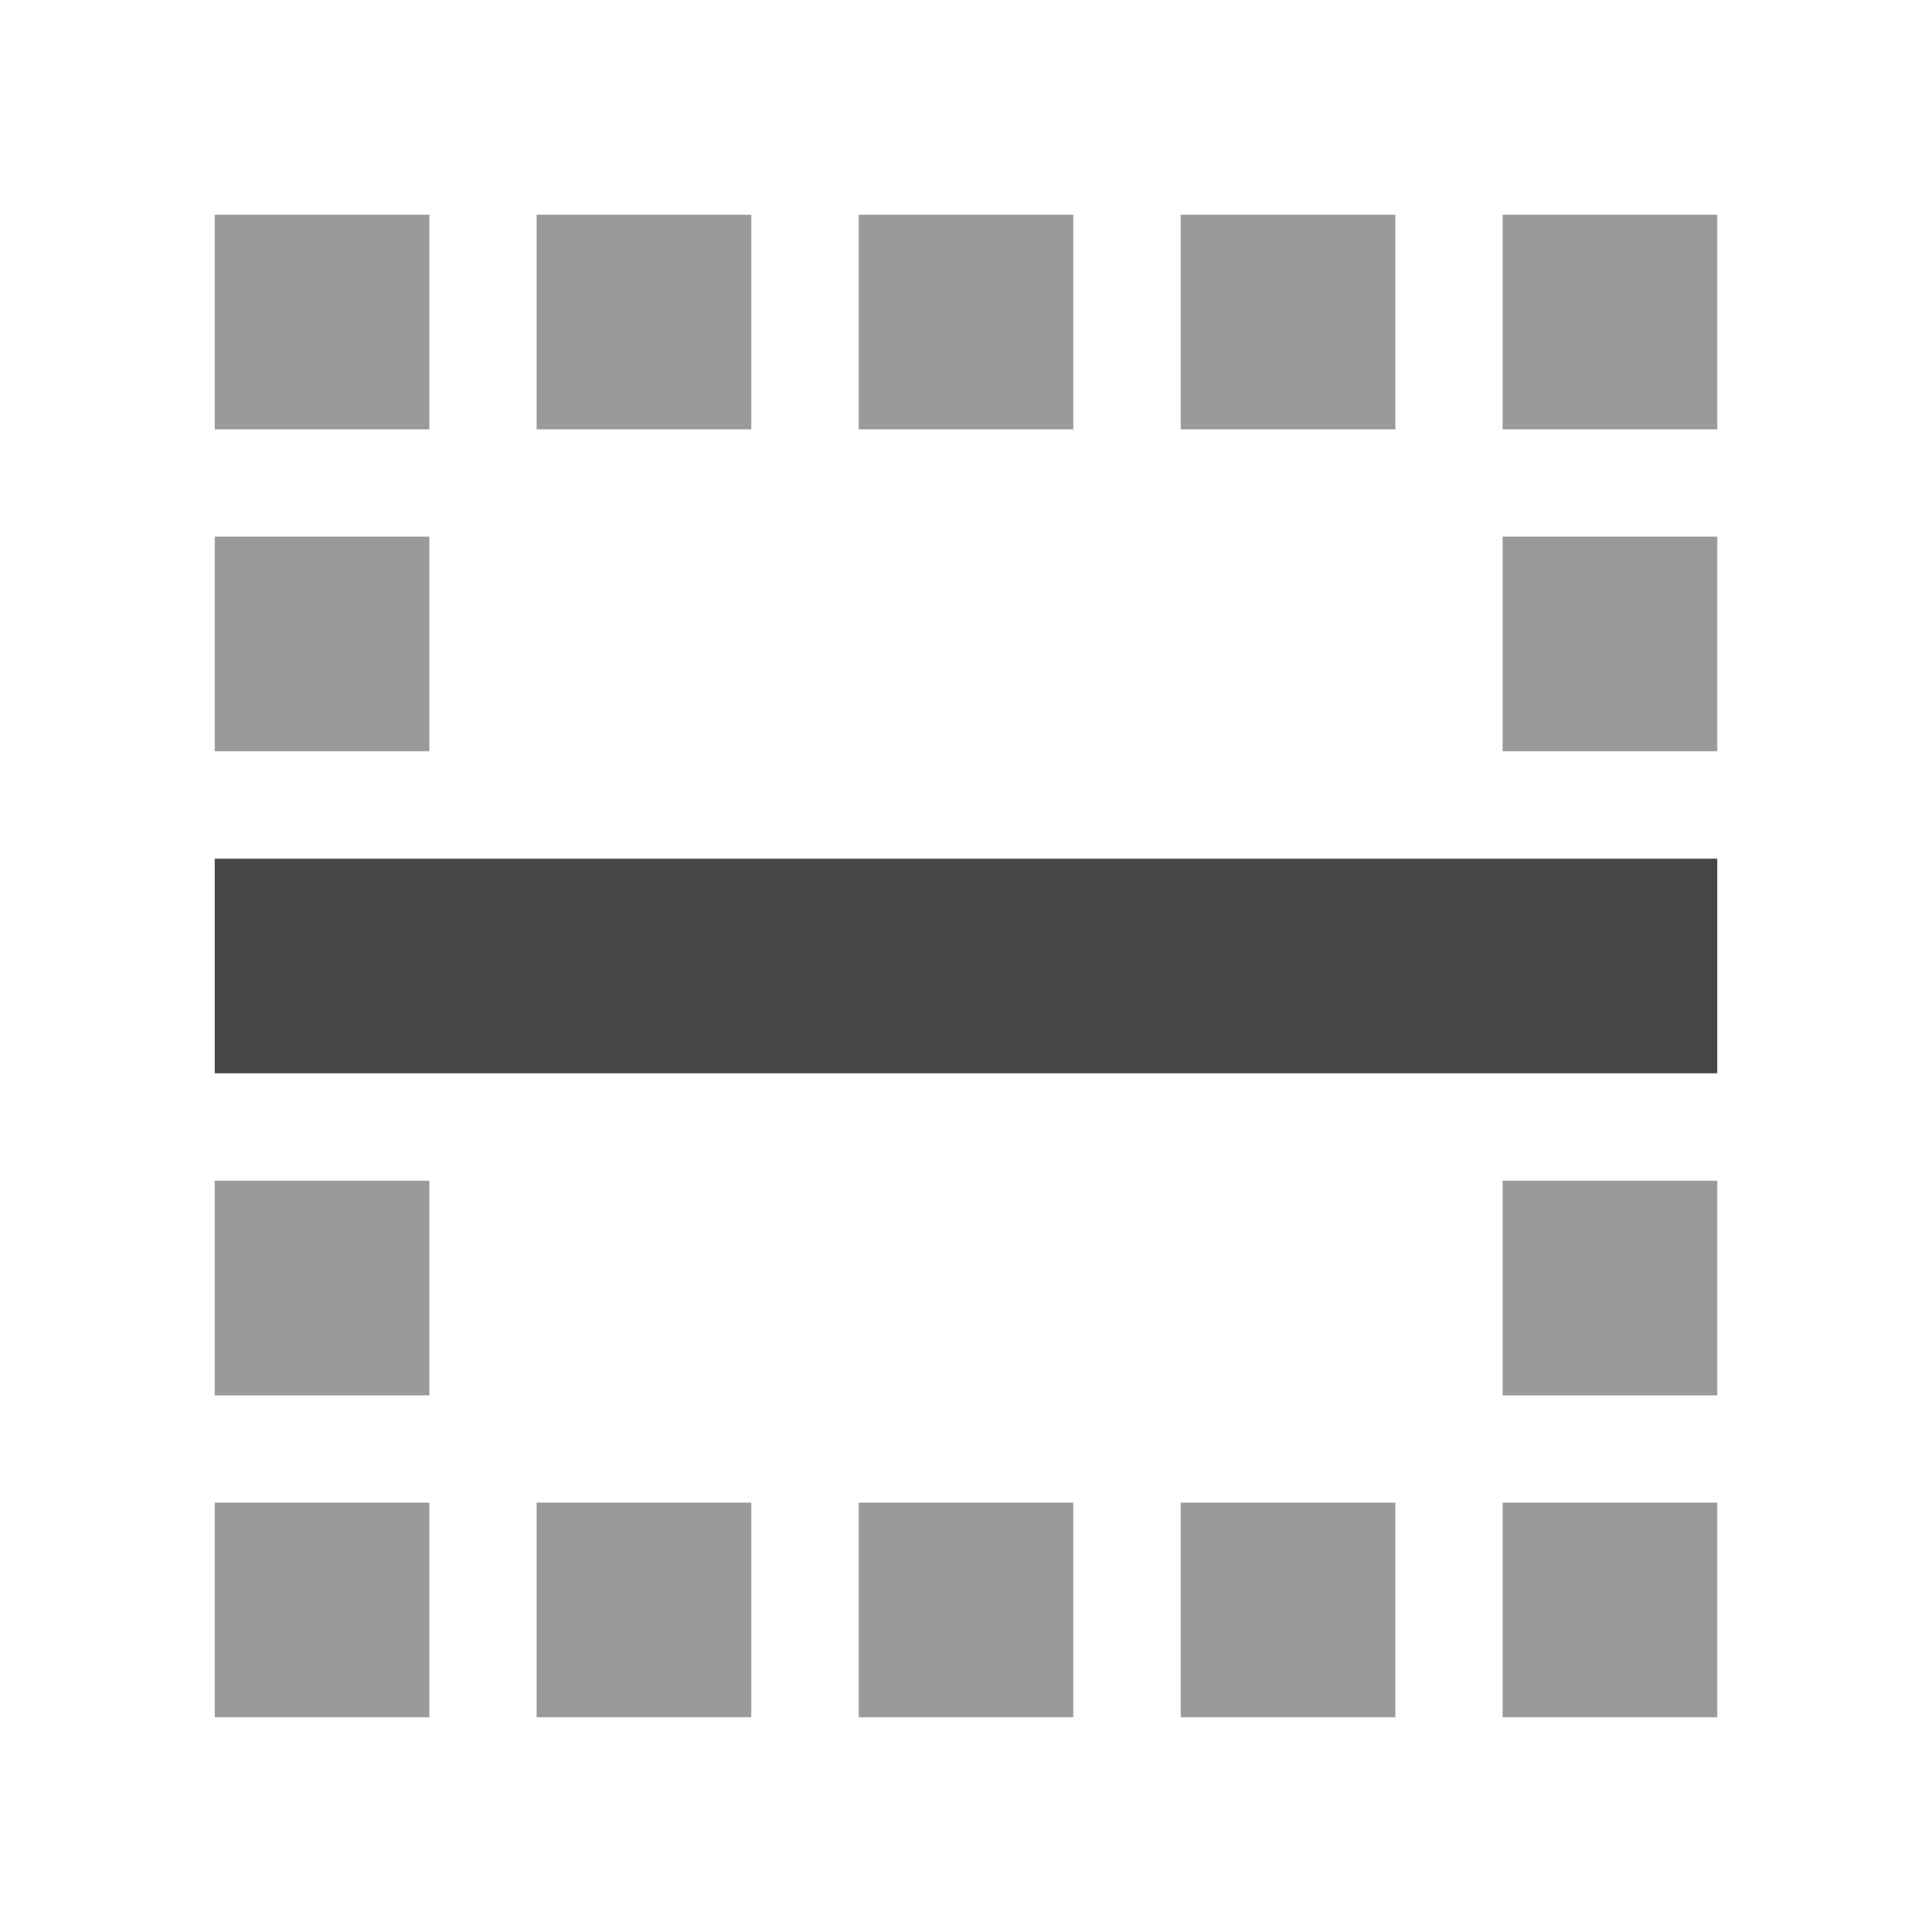 <svg width="18" height="18" viewBox="0 0 18 18" fill="none" xmlns="http://www.w3.org/2000/svg">
<path opacity="0.54" fill-rule="evenodd" clip-rule="evenodd" d="M8 16H10V14H8V16ZM5 4H7V2H5V4ZM5 16H7V14H5V16ZM2 7H4V5H2V7ZM2 16H4V14H2V16ZM2 4H4V2H2V4ZM2 13H4V11H2V13ZM14 13H16V11H14V13ZM14 16H16V14H14V16ZM14 7H16V5H14V7ZM14 2V4H16V2H14ZM8 4H10V2H8V4ZM11 4H13V2H11V4ZM11 16H13V14H11V16Z" fill="#444746"/>
<path fill-rule="evenodd" clip-rule="evenodd" d="M2 10H16V8H2V10Z" fill="#444746"/>
</svg>
